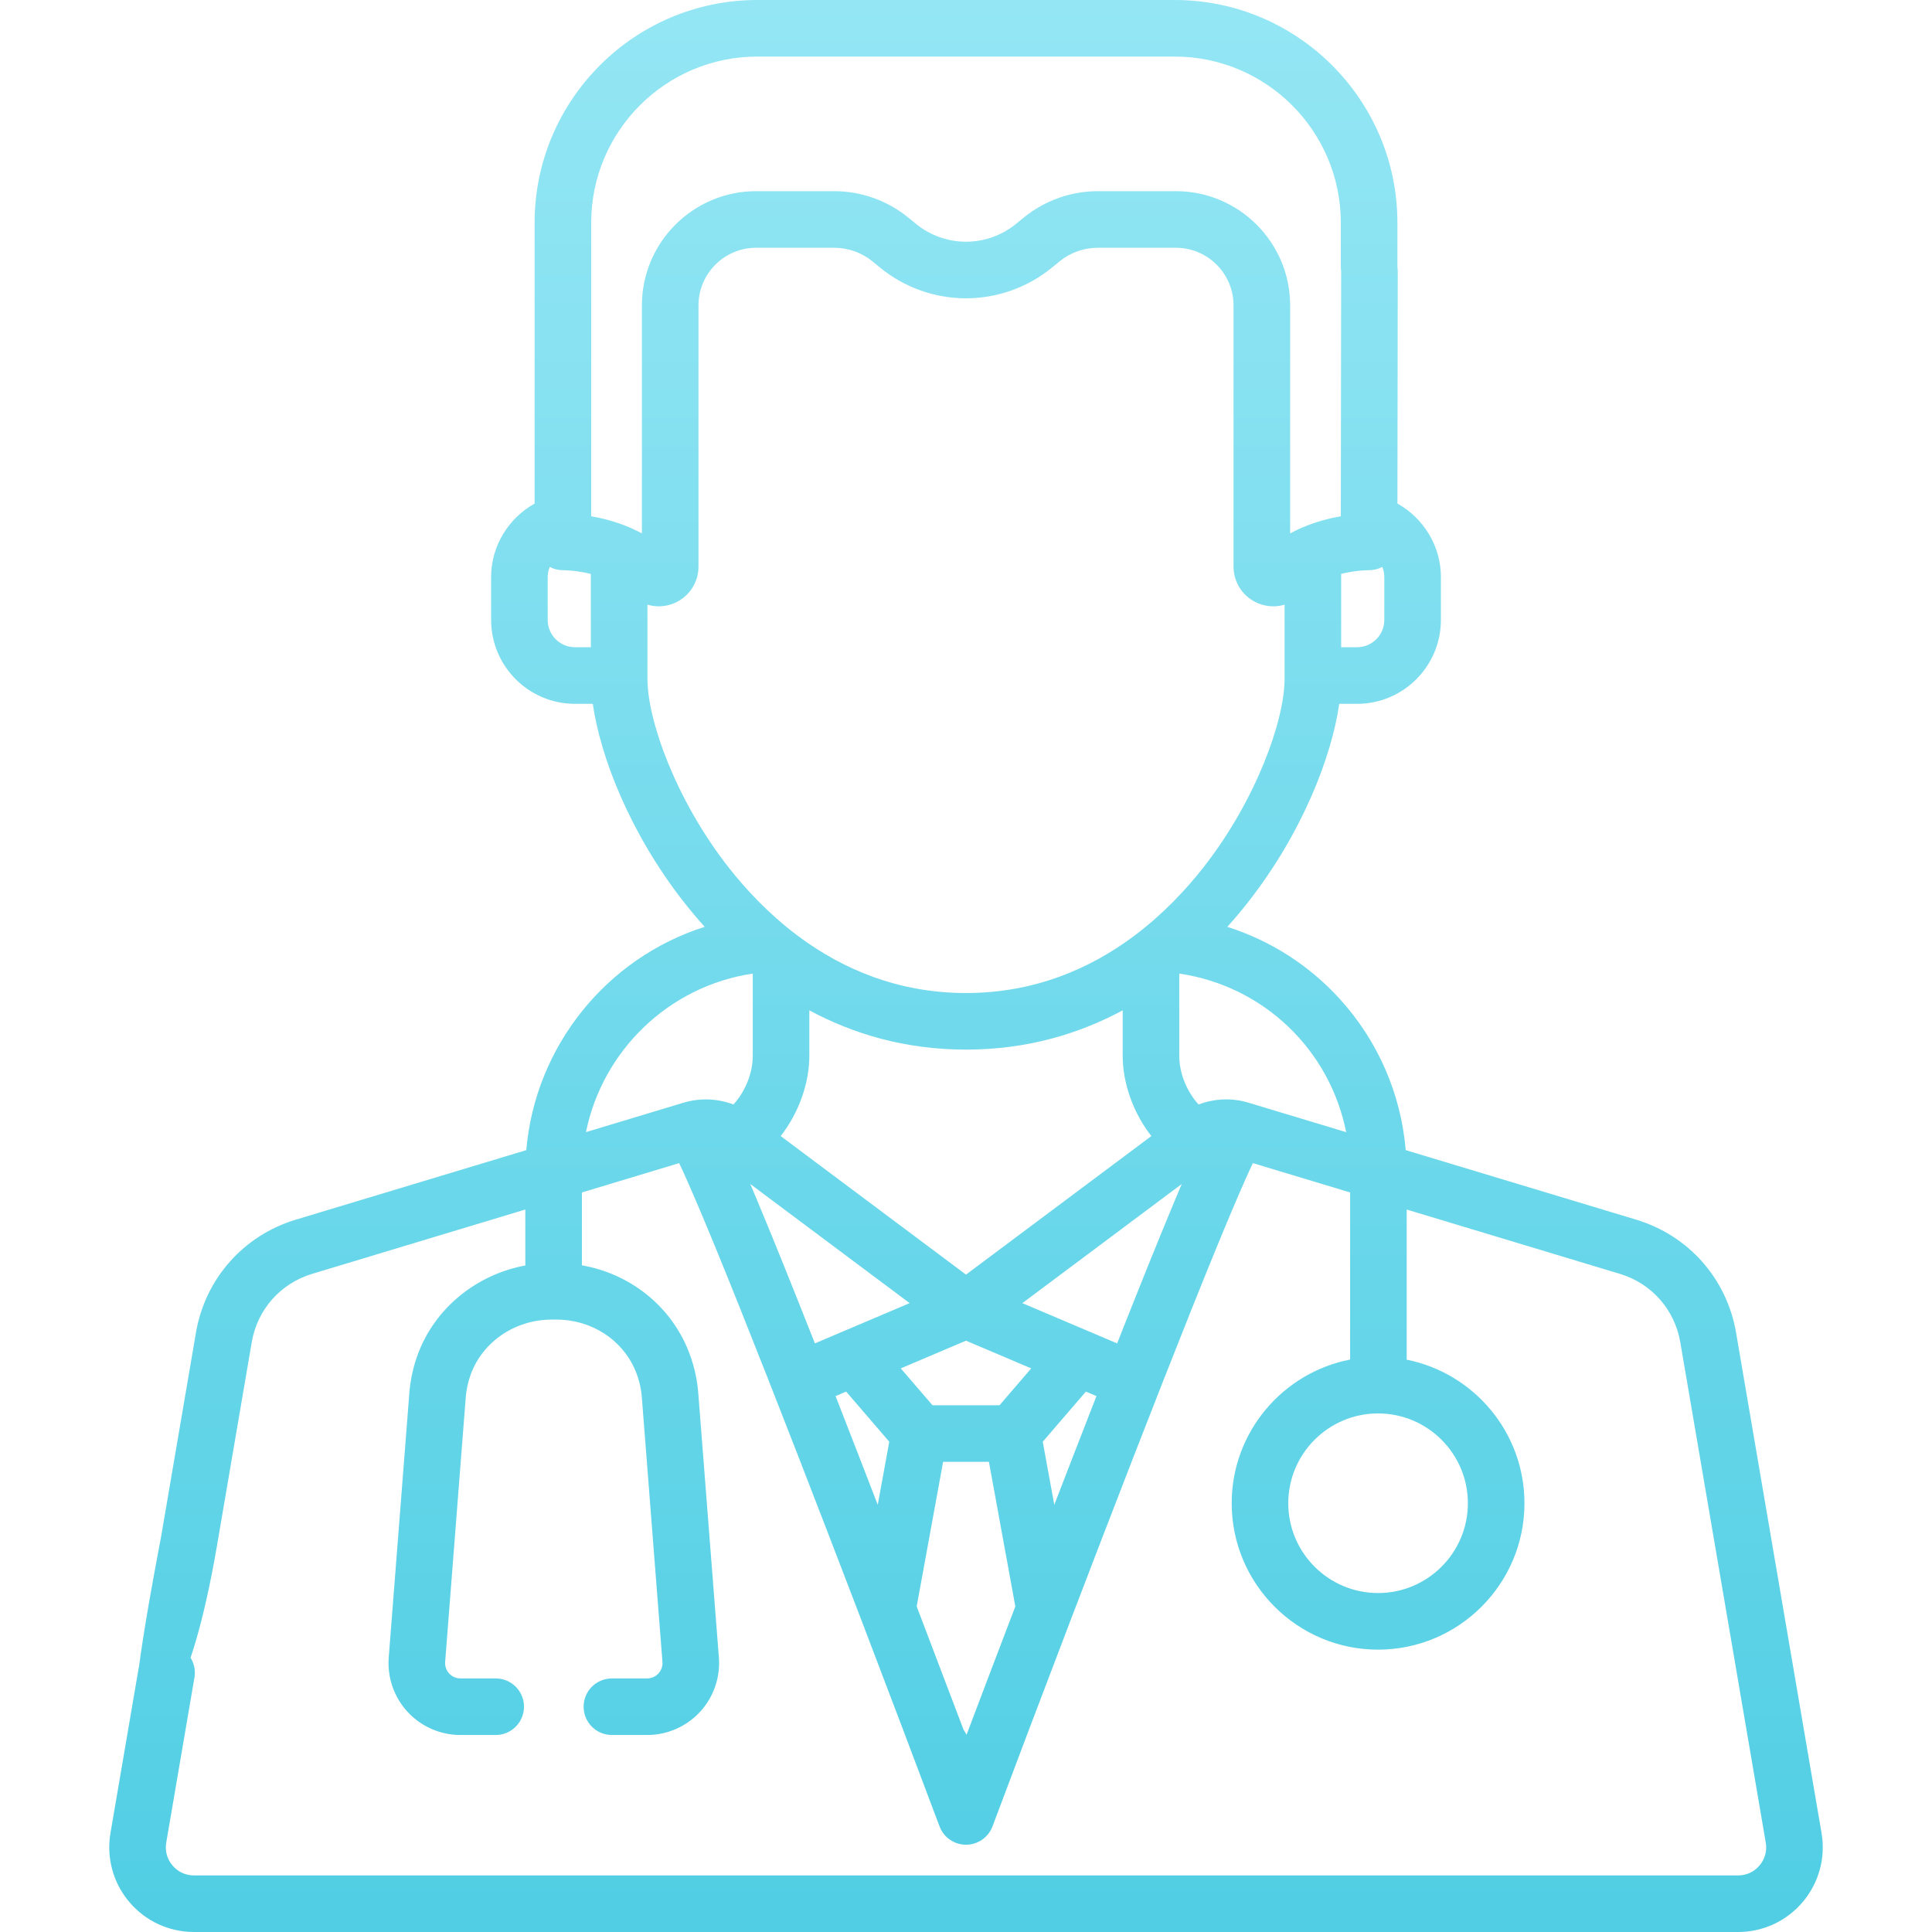 <svg width="88" height="88" viewBox="0 0 88 88" fill="none" xmlns="http://www.w3.org/2000/svg">
<path d="M82.969 83.494L79.076 60.703C78.656 58.247 76.915 56.275 74.529 55.555L64.029 52.387C63.812 49.82 62.759 47.399 61.008 45.482C59.607 43.949 57.845 42.833 55.903 42.217C56.235 41.848 56.543 41.48 56.826 41.12C59.323 37.945 60.66 34.446 61 32.059H61.81C63.917 32.059 65.631 30.345 65.631 28.238V26.279C65.631 24.873 64.84 23.599 63.651 22.937L63.666 12.371C63.666 11.659 63.089 11.082 62.377 11.082C61.665 11.082 61.088 11.659 61.088 12.371L61.073 23.515C60.571 23.602 59.973 23.753 59.36 24.011C59.297 24.034 59.236 24.06 59.178 24.092C59.04 24.155 58.902 24.221 58.764 24.296V13.911C58.764 11.042 56.43 8.708 53.56 8.708H50.004C48.777 8.708 47.578 9.136 46.628 9.912L46.279 10.197C45.638 10.722 44.829 11.01 44.001 11.01C43.172 11.01 42.363 10.722 41.722 10.197L41.373 9.912C40.423 9.136 39.225 8.708 37.998 8.708H34.441C31.572 8.708 29.238 11.042 29.238 13.911V24.296C29.1 24.221 28.961 24.155 28.823 24.092C28.765 24.06 28.704 24.034 28.641 24.011C28.029 23.753 27.43 23.602 26.928 23.515V10.145C26.928 5.972 30.323 2.577 34.496 2.577H53.505C57.678 2.577 61.073 5.972 61.073 10.145V12.171C61.073 12.882 61.65 13.459 62.361 13.459C63.073 13.459 63.65 12.883 63.65 12.171V10.145C63.65 4.551 59.099 0 53.505 0H34.496C28.902 0 24.351 4.551 24.351 10.145V22.938C23.161 23.599 22.37 24.873 22.37 26.279V28.238C22.37 30.345 24.084 32.059 26.191 32.059H27.001C27.341 34.446 28.678 37.945 31.175 41.121C31.458 41.48 31.766 41.847 32.098 42.216C27.633 43.634 24.376 47.649 23.972 52.387L13.472 55.555C11.086 56.275 9.344 58.247 8.925 60.703L7.344 69.958C7.224 70.66 5.615 78.681 6.317 78.801C7.018 78.921 8.63 77.738 9.885 70.392L11.466 61.137C11.719 59.651 12.773 58.458 14.216 58.023L23.928 55.092V57.641C21.702 58.051 19.808 59.58 19.027 61.699C18.82 62.261 18.692 62.85 18.645 63.449L17.706 75.497C17.635 76.404 17.949 77.308 18.567 77.976C19.185 78.644 20.061 79.027 20.972 79.027H22.578C23.29 79.027 23.867 78.45 23.867 77.738C23.867 77.026 23.29 76.45 22.578 76.45H20.972C20.777 76.45 20.591 76.368 20.459 76.225C20.327 76.083 20.261 75.891 20.276 75.697L21.214 63.649C21.243 63.287 21.32 62.93 21.446 62.59C21.989 61.116 23.454 60.118 25.094 60.106L25.306 60.105C25.316 60.104 25.326 60.104 25.335 60.104C26.929 60.104 28.339 61.008 28.934 62.412C29.101 62.806 29.202 63.222 29.235 63.649L30.174 75.697C30.189 75.891 30.122 76.083 29.991 76.225C29.859 76.368 29.672 76.45 29.478 76.45H27.872C27.16 76.45 26.583 77.026 26.583 77.738C26.583 78.45 27.16 79.027 27.872 79.027H29.478C30.388 79.027 31.265 78.644 31.883 77.976C32.501 77.308 32.815 76.404 32.744 75.497L31.805 63.449C31.75 62.744 31.582 62.057 31.307 61.407C30.458 59.403 28.643 58.01 26.505 57.633V54.315L30.935 52.978C31.338 53.827 32.137 55.661 33.719 59.616C35.313 63.606 37.295 68.72 39.196 73.691C39.209 73.733 39.225 73.774 39.243 73.814C40.511 77.133 41.742 80.384 42.794 83.188C42.983 83.691 43.463 84.024 44 84.024C44.538 84.024 45.018 83.691 45.207 83.188C46.259 80.384 47.49 77.133 48.758 73.814C48.776 73.774 48.791 73.733 48.805 73.691C50.704 68.723 52.685 63.612 54.279 59.623C55.863 55.664 56.663 53.828 57.066 52.978L61.496 54.315V61.926C58.426 62.523 56.102 65.23 56.102 68.471C56.102 72.147 59.093 75.139 62.769 75.139C66.446 75.139 69.437 72.147 69.437 68.471C69.437 65.24 67.128 62.54 64.073 61.932V55.093L73.785 58.023C75.228 58.458 76.282 59.651 76.535 61.137L80.428 83.928C80.493 84.306 80.392 84.675 80.145 84.969C79.898 85.261 79.551 85.423 79.167 85.423H8.834C8.45 85.423 8.103 85.261 7.856 84.969C7.608 84.675 7.508 84.306 7.572 83.928L8.857 76.406C8.977 75.705 8.505 75.039 7.804 74.919C7.103 74.799 6.437 75.271 6.317 75.972L5.032 83.494C4.84 84.617 5.152 85.76 5.886 86.63C6.62 87.501 7.695 88 8.834 88H79.167C80.306 88 81.381 87.501 82.115 86.63C82.849 85.76 83.161 84.617 82.969 83.494ZM61.088 26.14C61.775 25.969 62.326 25.972 62.332 25.972C62.554 25.975 62.77 25.923 62.962 25.823C63.02 25.966 63.053 26.119 63.053 26.279V28.238C63.053 28.924 62.496 29.481 61.81 29.481H61.088V26.14ZM26.912 29.481H26.191C25.505 29.481 24.947 28.924 24.947 28.238V26.279C24.947 26.119 24.981 25.966 25.039 25.823C25.23 25.924 25.446 25.976 25.668 25.972C25.678 25.974 26.228 25.971 26.912 26.141V29.481ZM29.49 30.926V27.541C29.88 27.658 30.307 27.642 30.702 27.477C31.378 27.195 31.815 26.54 31.815 25.807V13.911C31.815 12.463 32.993 11.285 34.441 11.285H37.998C38.632 11.285 39.251 11.506 39.742 11.907L40.09 12.193C41.191 13.092 42.579 13.587 44 13.587C45.422 13.587 46.81 13.092 47.91 12.193L48.259 11.907C48.75 11.506 49.369 11.285 50.003 11.285H53.56C55.008 11.285 56.186 12.463 56.186 13.911V25.808C56.186 26.54 56.623 27.195 57.299 27.477C57.525 27.572 57.762 27.617 57.996 27.617C58.171 27.617 58.344 27.592 58.511 27.542V30.926C58.511 32.808 57.21 36.462 54.8 39.528C54.001 40.543 52.975 41.634 51.711 42.588C51.671 42.614 51.633 42.644 51.596 42.675C49.638 44.122 47.121 45.231 44 45.231C40.88 45.231 38.363 44.122 36.405 42.674C36.368 42.644 36.33 42.614 36.29 42.588C35.026 41.634 34 40.543 33.201 39.528C30.791 36.462 29.49 32.808 29.49 30.926ZM52.443 51.746L44 58.057L35.558 51.746C36.395 50.682 36.864 49.316 36.864 48.097V46.02C38.849 47.088 41.218 47.808 44 47.808C46.782 47.808 49.151 47.088 51.137 46.02V48.097C51.137 49.316 51.606 50.682 52.443 51.746ZM33.407 50.308C32.719 50.046 31.956 50.003 31.234 50.199C31.203 50.206 31.172 50.215 31.142 50.223L26.69 51.567C27.443 47.864 30.449 44.917 34.287 44.346V48.097C34.287 48.906 33.926 49.742 33.407 50.308ZM36.905 60.653C36.902 60.647 36.9 60.641 36.898 60.635C36.832 60.47 36.768 60.307 36.704 60.146C36.693 60.117 36.681 60.087 36.669 60.059C36.607 59.901 36.545 59.745 36.484 59.591C36.479 59.58 36.475 59.569 36.471 59.558C36.28 59.078 36.096 58.618 35.919 58.177C35.906 58.145 35.893 58.112 35.88 58.08C35.829 57.954 35.779 57.829 35.73 57.706C35.711 57.661 35.693 57.616 35.675 57.572C35.627 57.452 35.579 57.334 35.532 57.218C35.518 57.183 35.504 57.149 35.49 57.115C35.405 56.904 35.321 56.699 35.24 56.498C35.218 56.444 35.195 56.389 35.174 56.336C35.142 56.258 35.111 56.182 35.079 56.105C35.046 56.023 35.012 55.941 34.979 55.86C34.967 55.83 34.954 55.798 34.941 55.769C34.931 55.745 34.922 55.722 34.912 55.699C34.764 55.337 34.622 54.996 34.488 54.675C34.487 54.673 34.486 54.67 34.485 54.668C34.413 54.497 34.343 54.33 34.276 54.172C34.241 54.089 34.207 54.008 34.173 53.929L41.434 59.356L38.4 60.645C38.395 60.647 38.389 60.649 38.384 60.651L37.117 61.19C37.045 61.008 36.975 60.83 36.905 60.653ZM39.98 68.543C39.725 67.883 39.469 67.218 39.212 66.555C38.81 65.517 38.426 64.53 38.059 63.59L38.54 63.385L40.505 65.669L39.98 68.543ZM44.025 79.017C43.988 78.94 43.944 78.868 43.894 78.801C43.311 77.261 42.572 75.314 41.754 73.171L42.957 66.584H45.044L46.247 73.171C45.389 75.416 44.62 77.446 44.025 79.017ZM45.527 64.007H42.474L41.029 62.328L44 61.066L46.971 62.328L45.527 64.007ZM48.789 66.555C48.532 67.218 48.276 67.883 48.021 68.543L47.496 65.669L49.461 63.385L49.942 63.59C49.575 64.53 49.191 65.517 48.789 66.555ZM53.725 54.172C53.661 54.322 53.595 54.48 53.528 54.641C53.519 54.662 53.51 54.683 53.501 54.705C53.434 54.864 53.366 55.028 53.296 55.198C53.291 55.209 53.286 55.221 53.282 55.232C53.221 55.379 53.158 55.53 53.095 55.684C53.083 55.713 53.072 55.74 53.06 55.769C53.046 55.803 53.031 55.84 53.017 55.875C52.988 55.943 52.96 56.014 52.931 56.084C52.895 56.17 52.86 56.256 52.824 56.345C52.812 56.373 52.8 56.402 52.789 56.431C52.699 56.651 52.607 56.877 52.513 57.11C52.498 57.146 52.483 57.182 52.468 57.219C52.422 57.334 52.374 57.451 52.327 57.569C52.308 57.616 52.29 57.662 52.271 57.708C52.222 57.83 52.172 57.954 52.122 58.079C52.108 58.114 52.093 58.149 52.079 58.184C51.905 58.62 51.723 59.074 51.535 59.547C51.529 59.562 51.523 59.578 51.517 59.593C51.456 59.746 51.394 59.901 51.332 60.058C51.32 60.087 51.309 60.117 51.297 60.146C51.233 60.308 51.168 60.471 51.102 60.638C51.101 60.641 51.1 60.644 51.099 60.647C51.028 60.826 50.957 61.006 50.884 61.19L49.616 60.651C49.612 60.649 49.607 60.648 49.603 60.646L46.567 59.356L53.828 53.929C53.794 54.008 53.76 54.089 53.725 54.172ZM56.859 50.224L56.855 50.222C56.108 49.998 55.31 50.035 54.594 50.308C54.075 49.742 53.714 48.906 53.714 48.097V44.345C57.576 44.914 60.573 47.833 61.316 51.568L56.859 50.224ZM66.86 68.471C66.86 70.726 65.025 72.561 62.769 72.561C60.514 72.561 58.679 70.726 58.679 68.471C58.679 66.215 60.514 64.38 62.769 64.38C65.025 64.38 66.86 66.215 66.86 68.471Z" fill="url(#paint0_linear)"/>
<defs>
<linearGradient id="paint0_linear" x1="44" y1="0" x2="44" y2="88" gradientUnits="userSpaceOnUse">
<stop stop-color="#94E6F4"/>
<stop offset="1" stop-color="#51CEE4"/>
</linearGradient>
</defs>
</svg>

